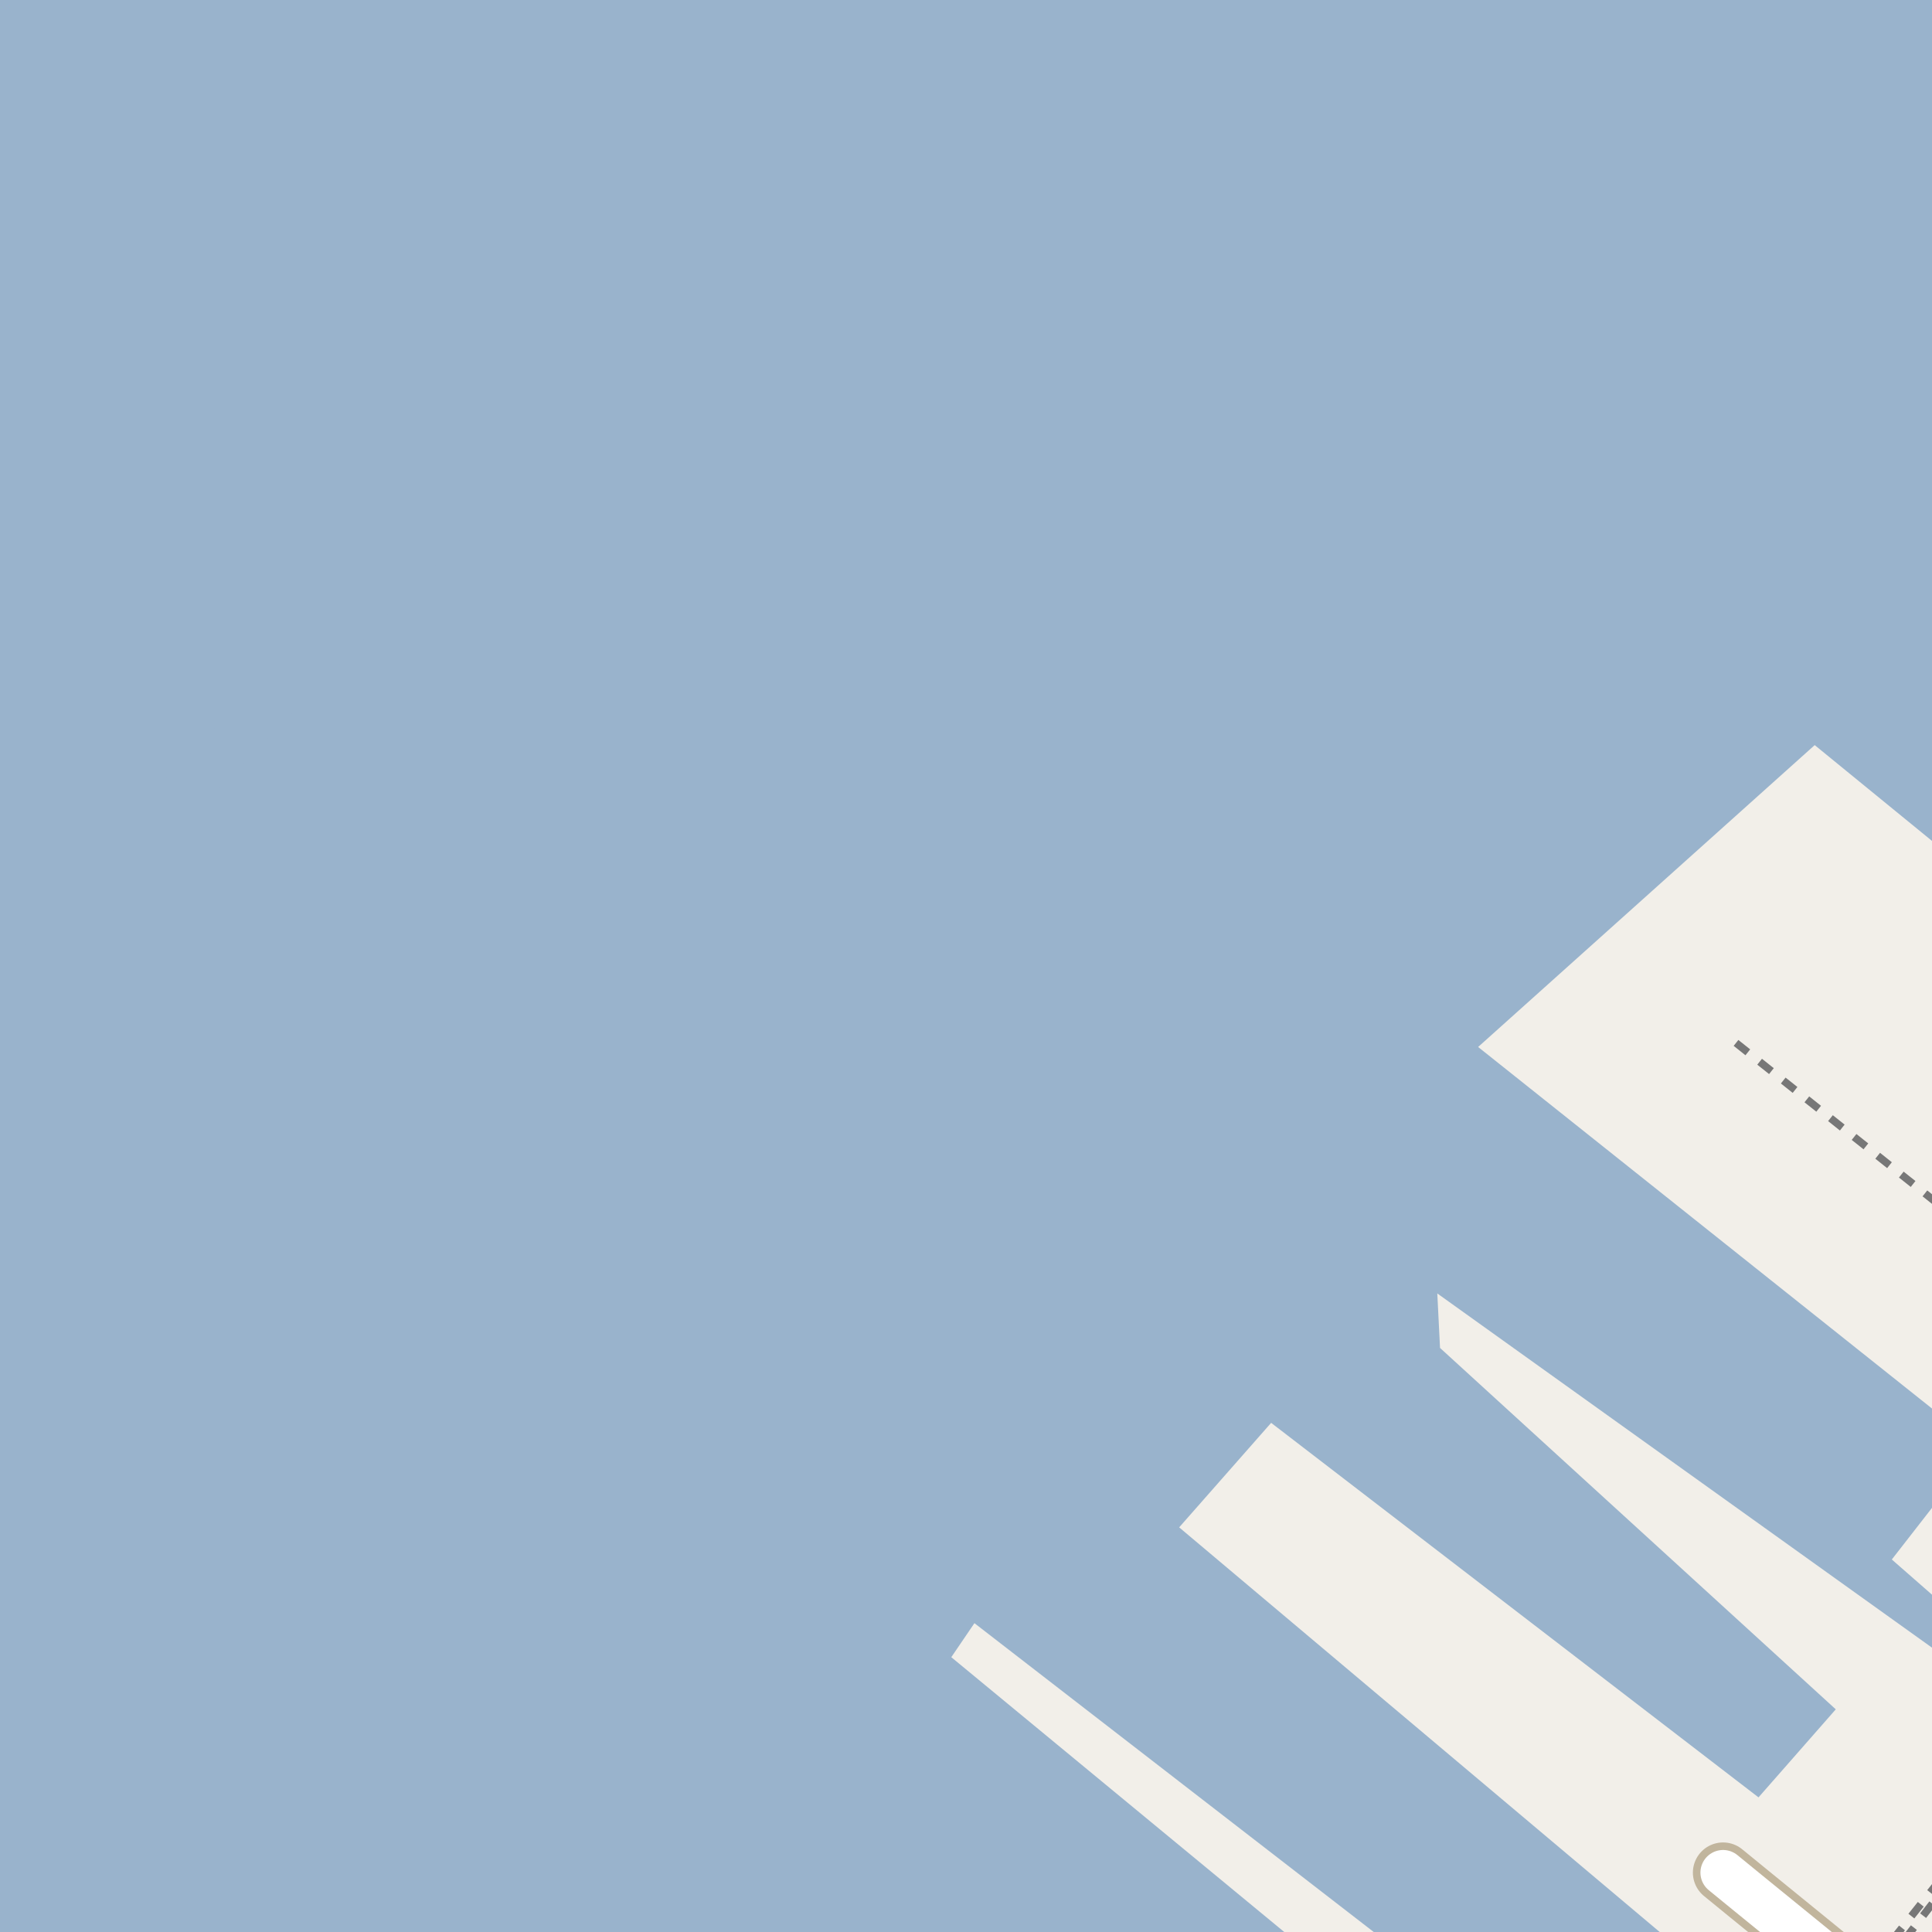 <?xml version="1.0" encoding="UTF-8"?>
<svg xmlns="http://www.w3.org/2000/svg" xmlns:xlink="http://www.w3.org/1999/xlink" width="256pt" height="256pt" viewBox="0 0 256 256" version="1.1">
<g id="surface2">
<rect x="0" y="0" width="256" height="256" style="fill:rgb(60%,70.196%,80%);fill-opacity:1;stroke:none;"/>
<path style=" stroke:none;fill-rule:evenodd;fill:rgb(94.902%,93.725%,91.373%);fill-opacity:1;" d="M -4 259 L 173.805 259 L 126.051 219.586 L 129.117 215.078 L 185.906 259 L 218.957 259 L 220.773 256.719 L 156.246 202.383 L 168.434 188.535 L 233.012 238.16 L 243.25 226.496 L 190.812 178.609 L 190.449 171.387 L 259 220.473 L 259 213.93 L 250.676 206.641 L 256.824 198.742 L 259 198.516 L 259 189.027 L 195.859 138.73 L 240.457 98.73 L 259 113.875 L 259 -4 L 259 259 Z M -4 259 "/>
<path style="fill:none;stroke-width:6;stroke-linecap:round;stroke-linejoin:round;stroke:rgb(60%,70.196%,80%);stroke-opacity:1;stroke-miterlimit:10;" d="M -7 142.215 L 23.281 106.086 L 96.98 30.012 "/>
<path style="fill:none;stroke-width:1;stroke-linecap:butt;stroke-linejoin:round;stroke:rgb(46.667%,46.667%,46.667%);stroke-opacity:1;stroke-dasharray:2,2;stroke-miterlimit:10;" d="M 257 249.195 L 250.801 257 "/>
<path style="fill:none;stroke-width:1;stroke-linecap:butt;stroke-linejoin:round;stroke:rgb(46.667%,46.667%,46.667%);stroke-opacity:1;stroke-dasharray:2,2;stroke-miterlimit:10;" d="M 252.375 257 L 257 251.016 "/>
<path style="fill:none;stroke-width:1;stroke-linecap:butt;stroke-linejoin:round;stroke:rgb(46.667%,46.667%,46.667%);stroke-opacity:1;stroke-dasharray:2,2;stroke-miterlimit:10;" d="M 230.031 138.191 L 257 159.676 "/>
<path style="fill:none;stroke-width:8;stroke-linecap:round;stroke-linejoin:round;stroke:rgb(75.686%,70.98%,61.569%);stroke-opacity:1;stroke-miterlimit:10;" d="M 242.555 259.734 L 231.562 250.785 L 228.316 248.133 "/>
<path style="fill:none;stroke-width:6;stroke-linecap:round;stroke-linejoin:round;stroke:rgb(100%,100%,100%);stroke-opacity:1;stroke-miterlimit:10;" d="M 242.555 259.734 L 231.562 250.785 L 228.316 248.133 "/>
</g>
</svg>

